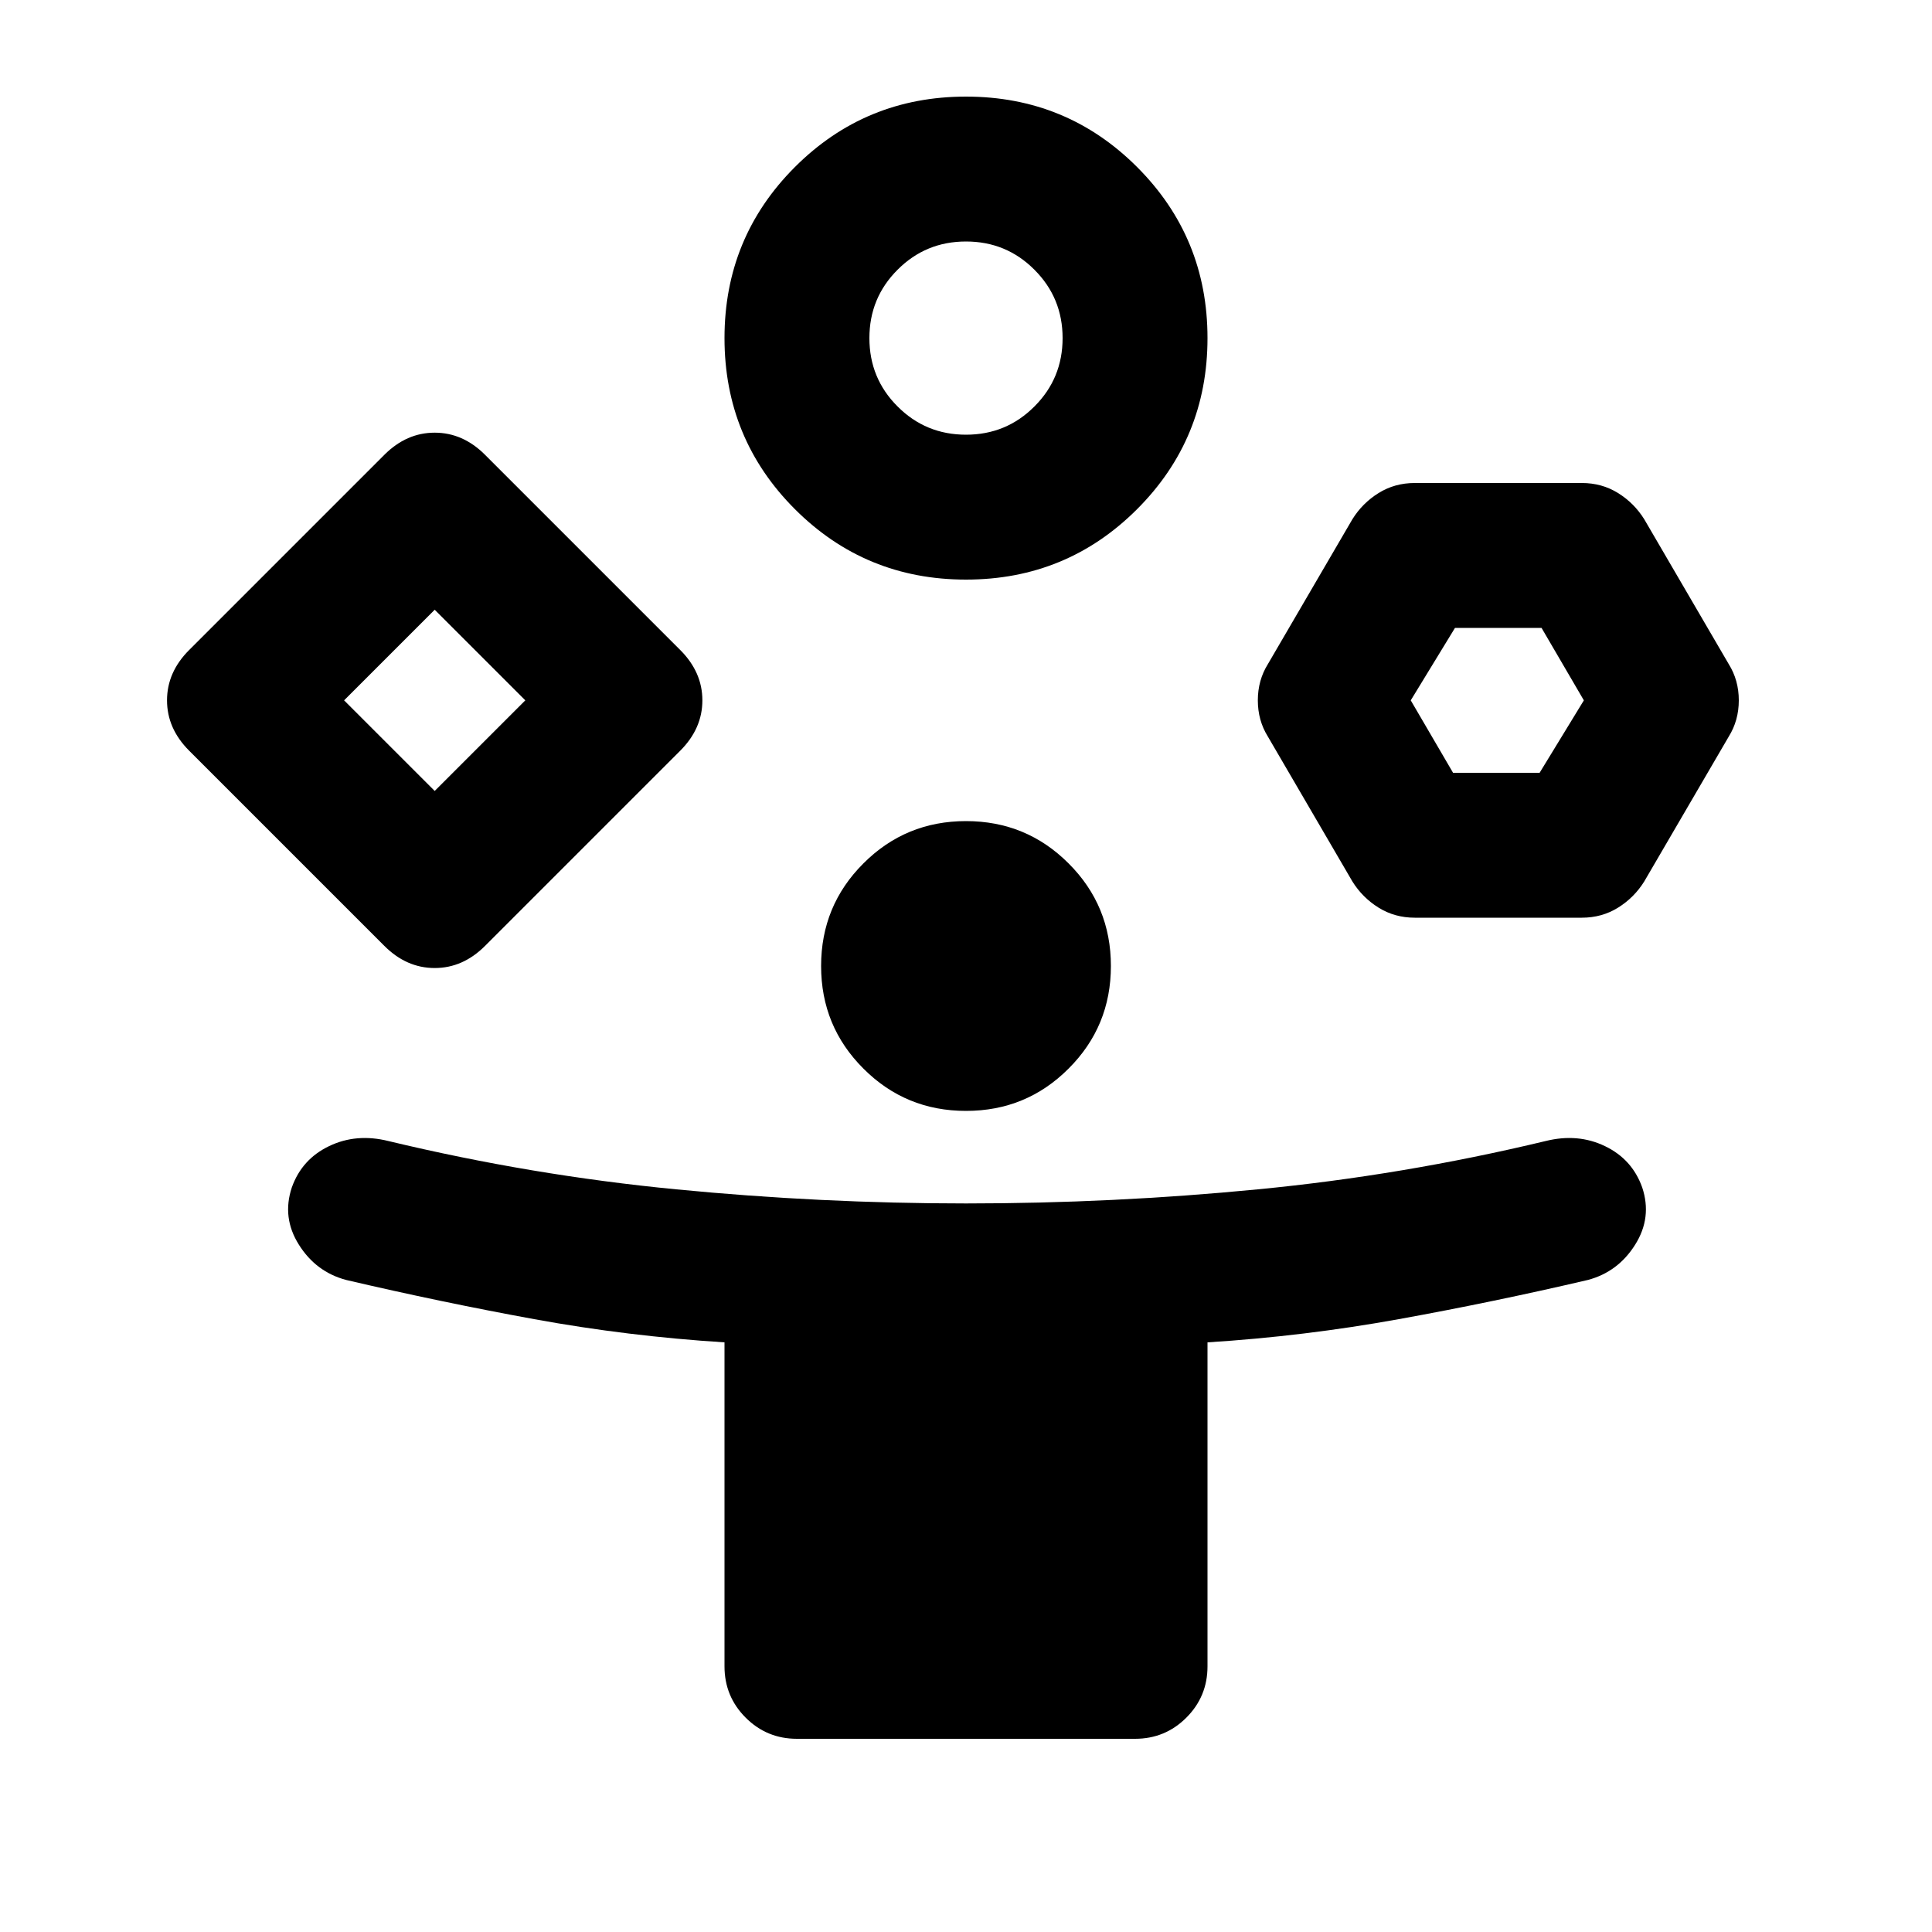 <svg xmlns="http://www.w3.org/2000/svg" height="20" width="20"><path d="M3.979 9.792 1.958 7.771q-.229-.229-.229-.521 0-.292.229-.521l2.021-2.021q.229-.229.521-.229.292 0 .521.229l2.021 2.021q.229.229.229.521 0 .292-.229.521L5.021 9.792q-.229.229-.521.229-.292 0-.521-.229ZM8.25 18q-.312 0-.531-.219-.219-.219-.219-.531v-3.354q-1-.063-1.969-.24-.969-.177-1.948-.406-.312-.083-.489-.365-.177-.281-.073-.593.104-.292.385-.427.282-.136.615-.053 1.479.355 2.979.5 1.5.146 3 .146 1.521 0 3.021-.146 1.5-.145 2.979-.5.333-.083.615.053.281.135.385.427.104.312-.073.593-.177.282-.489.365-.98.229-1.959.406-.979.177-1.979.24v3.354q0 .312-.219.531-.219.219-.531.219ZM4.5 8.188l.938-.938-.938-.938-.938.938ZM10 6q-1.042 0-1.771-.729Q7.5 4.542 7.5 3.5q0-1.042.729-1.771Q8.958 1 10 1q1.042 0 1.771.729.729.729.729 1.771 0 1.042-.729 1.771Q11.042 6 10 6Zm0 5.5q-.625 0-1.062-.438Q8.5 10.625 8.5 10t.438-1.062Q9.375 8.5 10 8.5t1.062.438q.438.437.438 1.062t-.438 1.062q-.437.438-1.062.438Zm0-7q.417 0 .708-.292Q11 3.917 11 3.5t-.292-.708Q10.417 2.5 10 2.5t-.708.292Q9 3.083 9 3.5t.292.708q.291.292.708.292Zm4 4.625-.875-1.5q-.104-.167-.104-.375t.104-.375l.875-1.5q.104-.167.271-.271.167-.104.375-.104h1.729q.208 0 .375.104t.271.271l.875 1.5q.104.167.104.375t-.104.375l-.875 1.5q-.104.167-.271.271-.167.104-.375.104h-1.729q-.208 0-.375-.104T14 9.125ZM15.042 8h.896l.458-.75-.438-.75h-.896l-.458.75ZM4.5 7.25ZM10 3.5Zm5.5 3.75Z"/></svg>